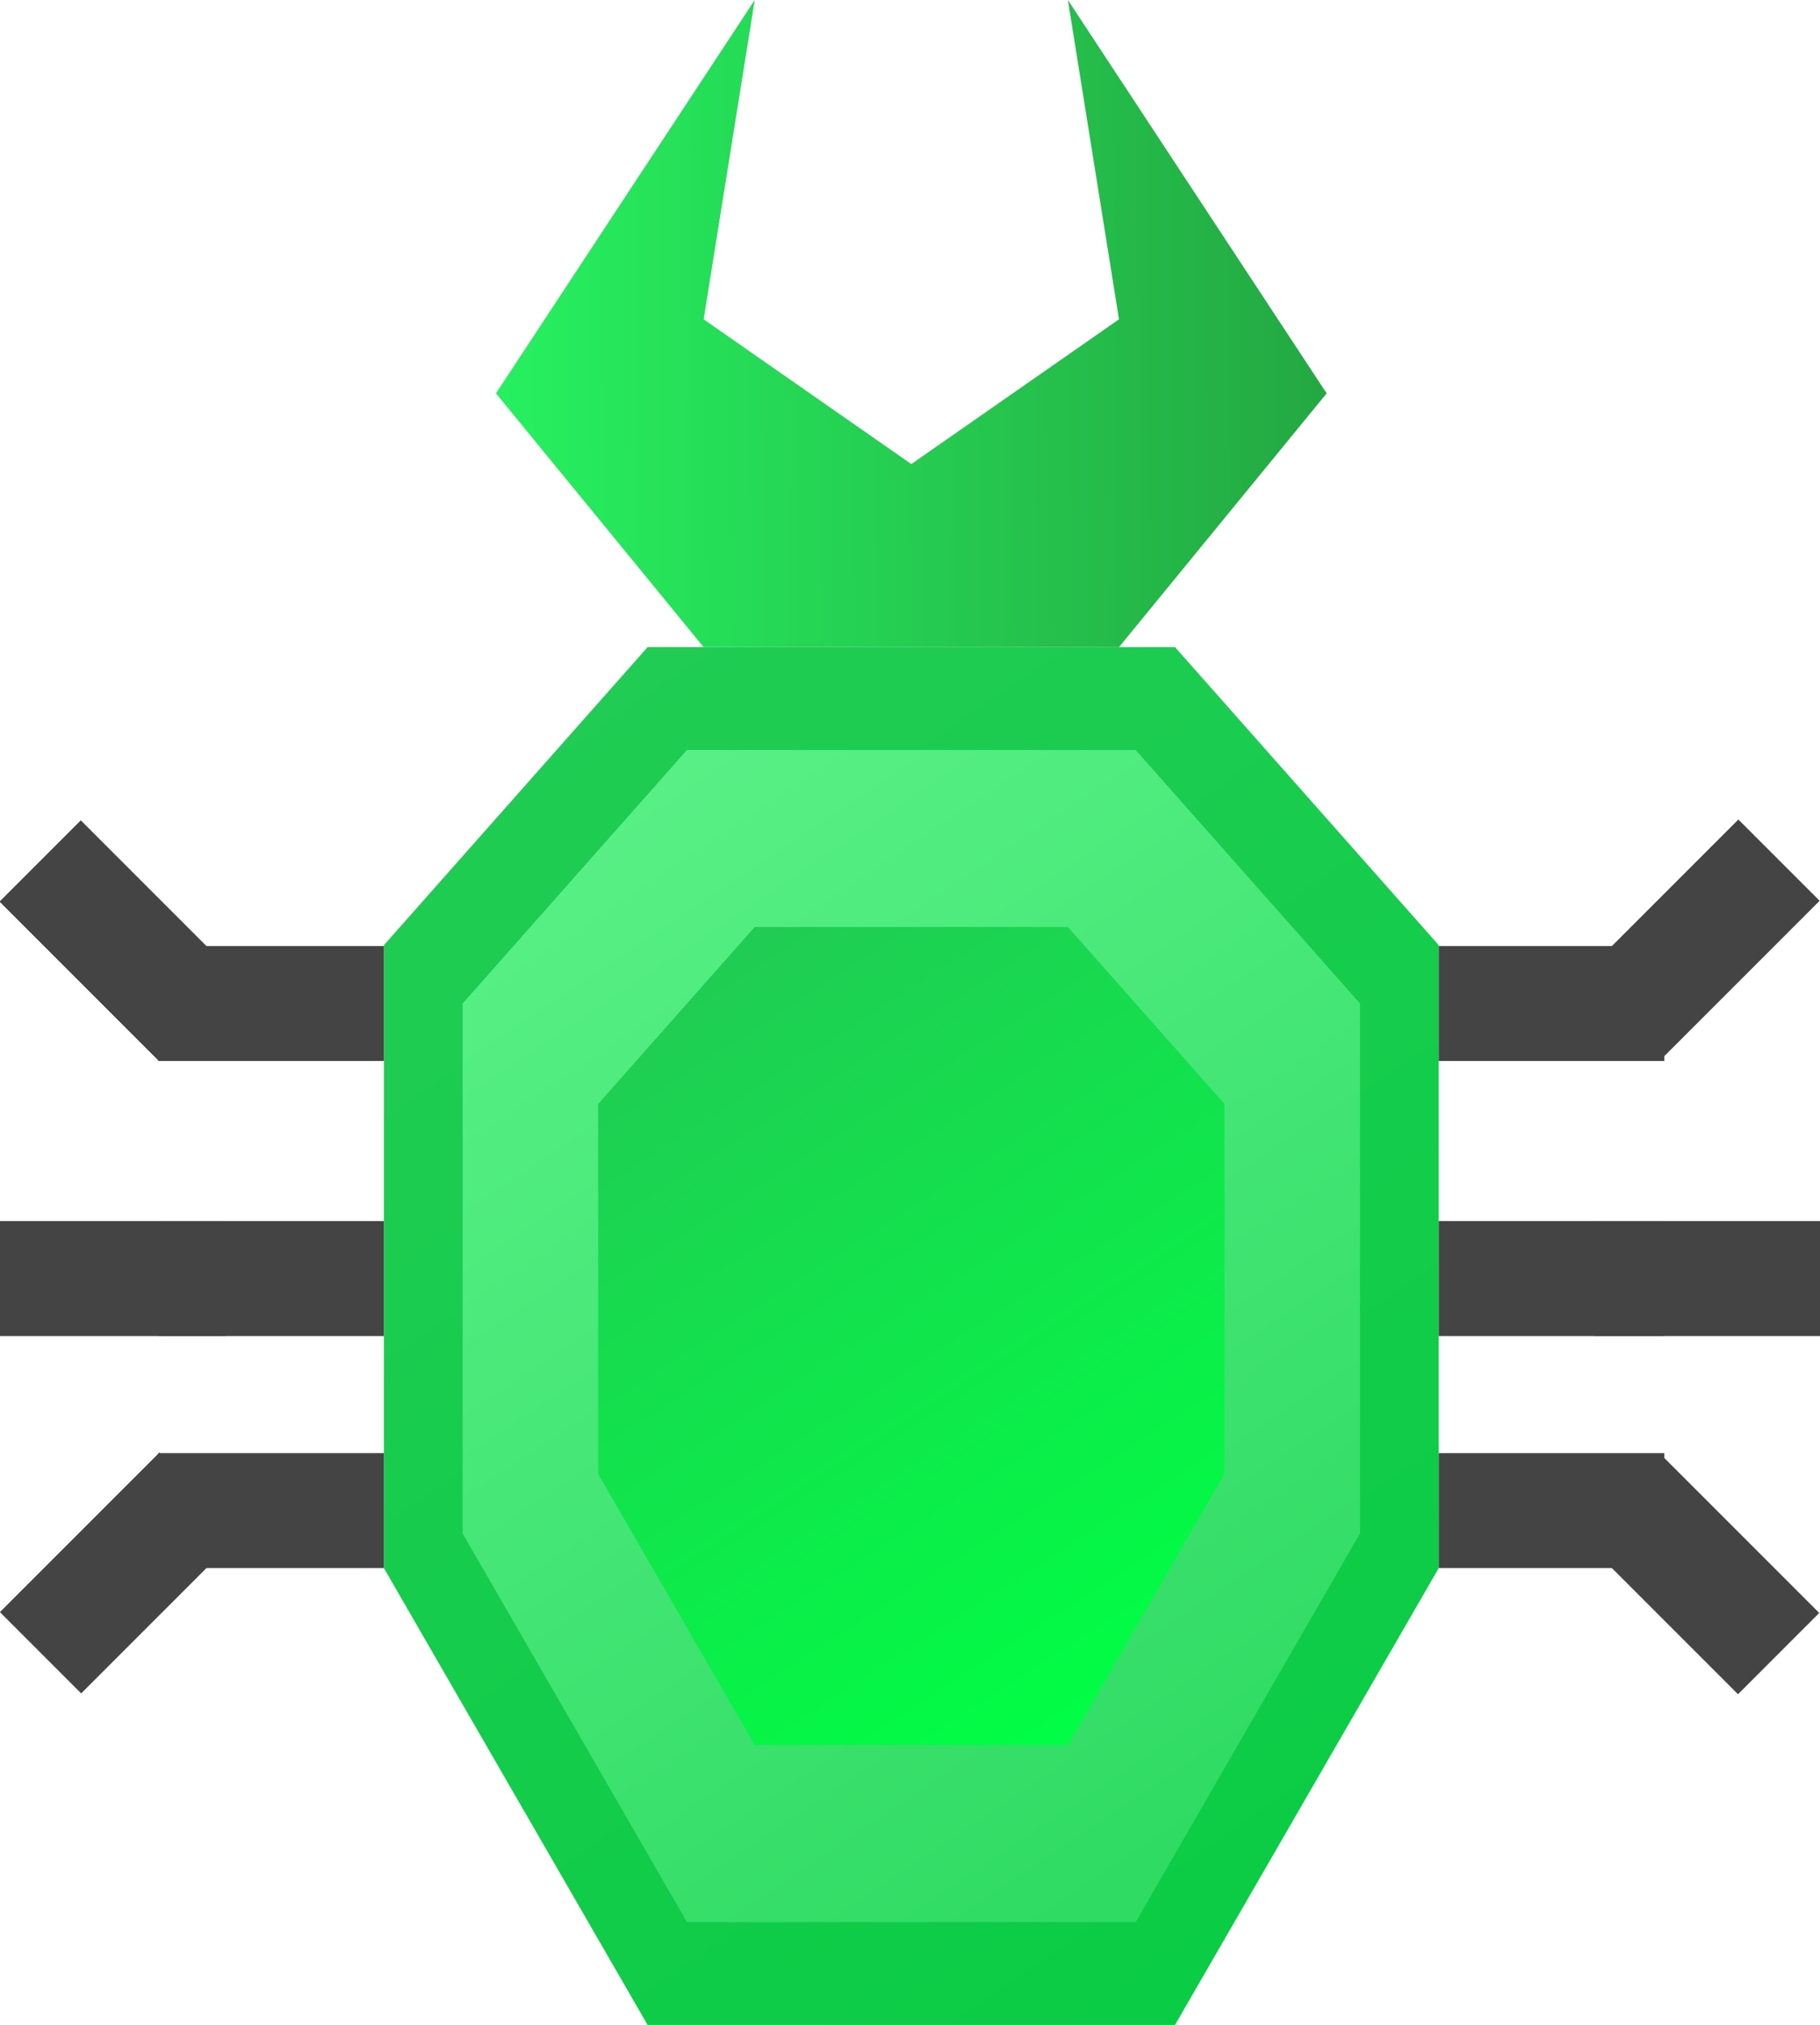 <?xml version="1.0" encoding="UTF-8" standalone="no"?><!-- Generator: Gravit.io --><svg xmlns="http://www.w3.org/2000/svg" xmlns:xlink="http://www.w3.org/1999/xlink" style="isolation:isolate" viewBox="705 132 427.569 475.614" width="427.569pt" height="475.614pt"><defs><clipPath id="_clipPath_TNh4Hq1EDhWuMqs36tYbinkDF5rPFlGS"><rect x="705" y="132" width="427.569" height="475.614"/></clipPath></defs><g clip-path="url(#_clipPath_TNh4Hq1EDhWuMqs36tYbinkDF5rPFlGS)"><linearGradient id="_lgradient_9" x1="0.233" y1="0.009" x2="0.766" y2="1.004" gradientTransform="matrix(247.814,0,0,323.614,795.186,284)" gradientUnits="userSpaceOnUse"><stop offset="0%" stop-opacity="1" style="stop-color:rgb(32,204,83)"/><stop offset="97.391%" stop-opacity="1" style="stop-color:rgb(11,204,69)"/></linearGradient><path d=" M 981.046 284 L 1043 354 L 1043 500.307 L 1012.023 553.96 L 981.046 607.614 L 919.093 607.614 L 857.139 607.614 L 826.162 553.96 L 795.186 500.307 L 795.186 354 L 857.139 284 L 919.093 284 L 981.046 284 Z " fill="url(#_lgradient_9)"/><linearGradient id="_lgradient_10" x1="0.239" y1="0.007" x2="0.756" y2="1.006" gradientTransform="matrix(210.822,0,0,275.307,813.682,308.153)" gradientUnits="userSpaceOnUse"><stop offset="0%" stop-opacity="1" style="stop-color:rgb(88,240,134)"/><stop offset="96.957%" stop-opacity="1" style="stop-color:rgb(47,219,99)"/></linearGradient><path d=" M 971.798 308.153 L 1024.504 367.704 L 1024.504 492.171 L 998.151 537.816 L 971.798 583.46 L 919.093 583.46 L 866.387 583.46 L 840.034 537.816 L 813.682 492.171 L 813.682 367.704 L 866.387 308.153 L 919.093 308.153 L 971.798 308.153 Z " fill="url(#_lgradient_10)"/><linearGradient id="_lgradient_11" x1="0.262" y1="0.012" x2="0.764" y2="1.032" gradientTransform="matrix(147.146,0,0,192.153,845.52,349.73)" gradientUnits="userSpaceOnUse"><stop offset="0%" stop-opacity="1" style="stop-color:rgb(32,204,83)"/><stop offset="97.826%" stop-opacity="1" style="stop-color:rgb(0,255,68)"/></linearGradient><path d=" M 955.879 349.73 L 992.666 391.294 L 992.666 478.167 L 974.272 510.026 L 955.879 541.884 L 919.093 541.884 L 882.306 541.884 L 863.913 510.026 L 845.52 478.167 L 845.52 391.294 L 882.306 349.73 L 919.093 349.73 L 955.879 349.73 Z " fill="url(#_lgradient_11)"/><linearGradient id="_lgradient_12" x1="-0.013" y1="0.605" x2="0.996" y2="0.599" gradientTransform="matrix(195.151,0,0,152,821.517,132)" gradientUnits="userSpaceOnUse"><stop offset="0%" stop-opacity="1" style="stop-color:rgb(38,242,96)"/><stop offset="100%" stop-opacity="1" style="stop-color:rgb(36,168,66)"/></linearGradient><path d=" M 870.305 207 L 919.093 241 L 967.881 207 L 955.879 132 L 1016.668 224.391 L 992.274 254.195 L 967.881 284 L 919.093 284 L 870.305 284 L 845.911 254.195 L 821.517 224.391 L 882.306 132 L 870.305 207 Z " fill="url(#_lgradient_12)"/><rect x="755.186" y="341.204" width="27" height="53" transform="matrix(0,-1,1,0,400.981,1136.39)" fill="rgb(68,68,68)"/><rect x="719.784" y="326.42" width="27" height="53" transform="matrix(0.707,-0.707,0.707,0.707,-34.778,621.878)" fill="rgb(68,68,68)"/><rect x="1090.784" y="475.091" width="27" height="53" transform="matrix(0.707,-0.707,0.707,0.707,-31.241,927.76)" fill="rgb(68,68,68)"/><rect x="719.784" y="475.091" width="27" height="53" transform="matrix(0.707,0.707,-0.707,0.707,569.452,-371.598)" fill="rgb(68,68,68)"/><rect x="1090.784" y="326.42" width="27" height="53" transform="matrix(0.707,0.707,-0.707,0.707,572.99,-677.479)" fill="rgb(68,68,68)"/><rect x="755.186" y="405.807" width="27" height="53" transform="matrix(0,-1,1,0,336.379,1200.992)" fill="rgb(68,68,68)"/><rect x="1056" y="460.307" width="27" height="53" transform="matrix(0,-1,1,0,582.693,1556.307)" fill="rgb(68,68,68)"/><rect x="755.186" y="460.307" width="27" height="53" transform="matrix(0,-1,1,0,281.879,1255.492)" fill="rgb(68,68,68)"/><rect x="1056" y="341.204" width="27" height="53" transform="matrix(0,-1,1,0,701.796,1437.204)" fill="rgb(68,68,68)"/><rect x="1056" y="405.807" width="27" height="53" transform="matrix(0,-1,1,0,637.193,1501.807)" fill="rgb(68,68,68)"/><rect x="1092.569" y="405.807" width="27" height="53" transform="matrix(0,-1,1,0,673.762,1538.375)" fill="rgb(68,68,68)"/><rect x="718" y="405.807" width="27" height="53" transform="matrix(0,-1,1,0,299.193,1163.807)" fill="rgb(68,68,68)"/></g></svg>
